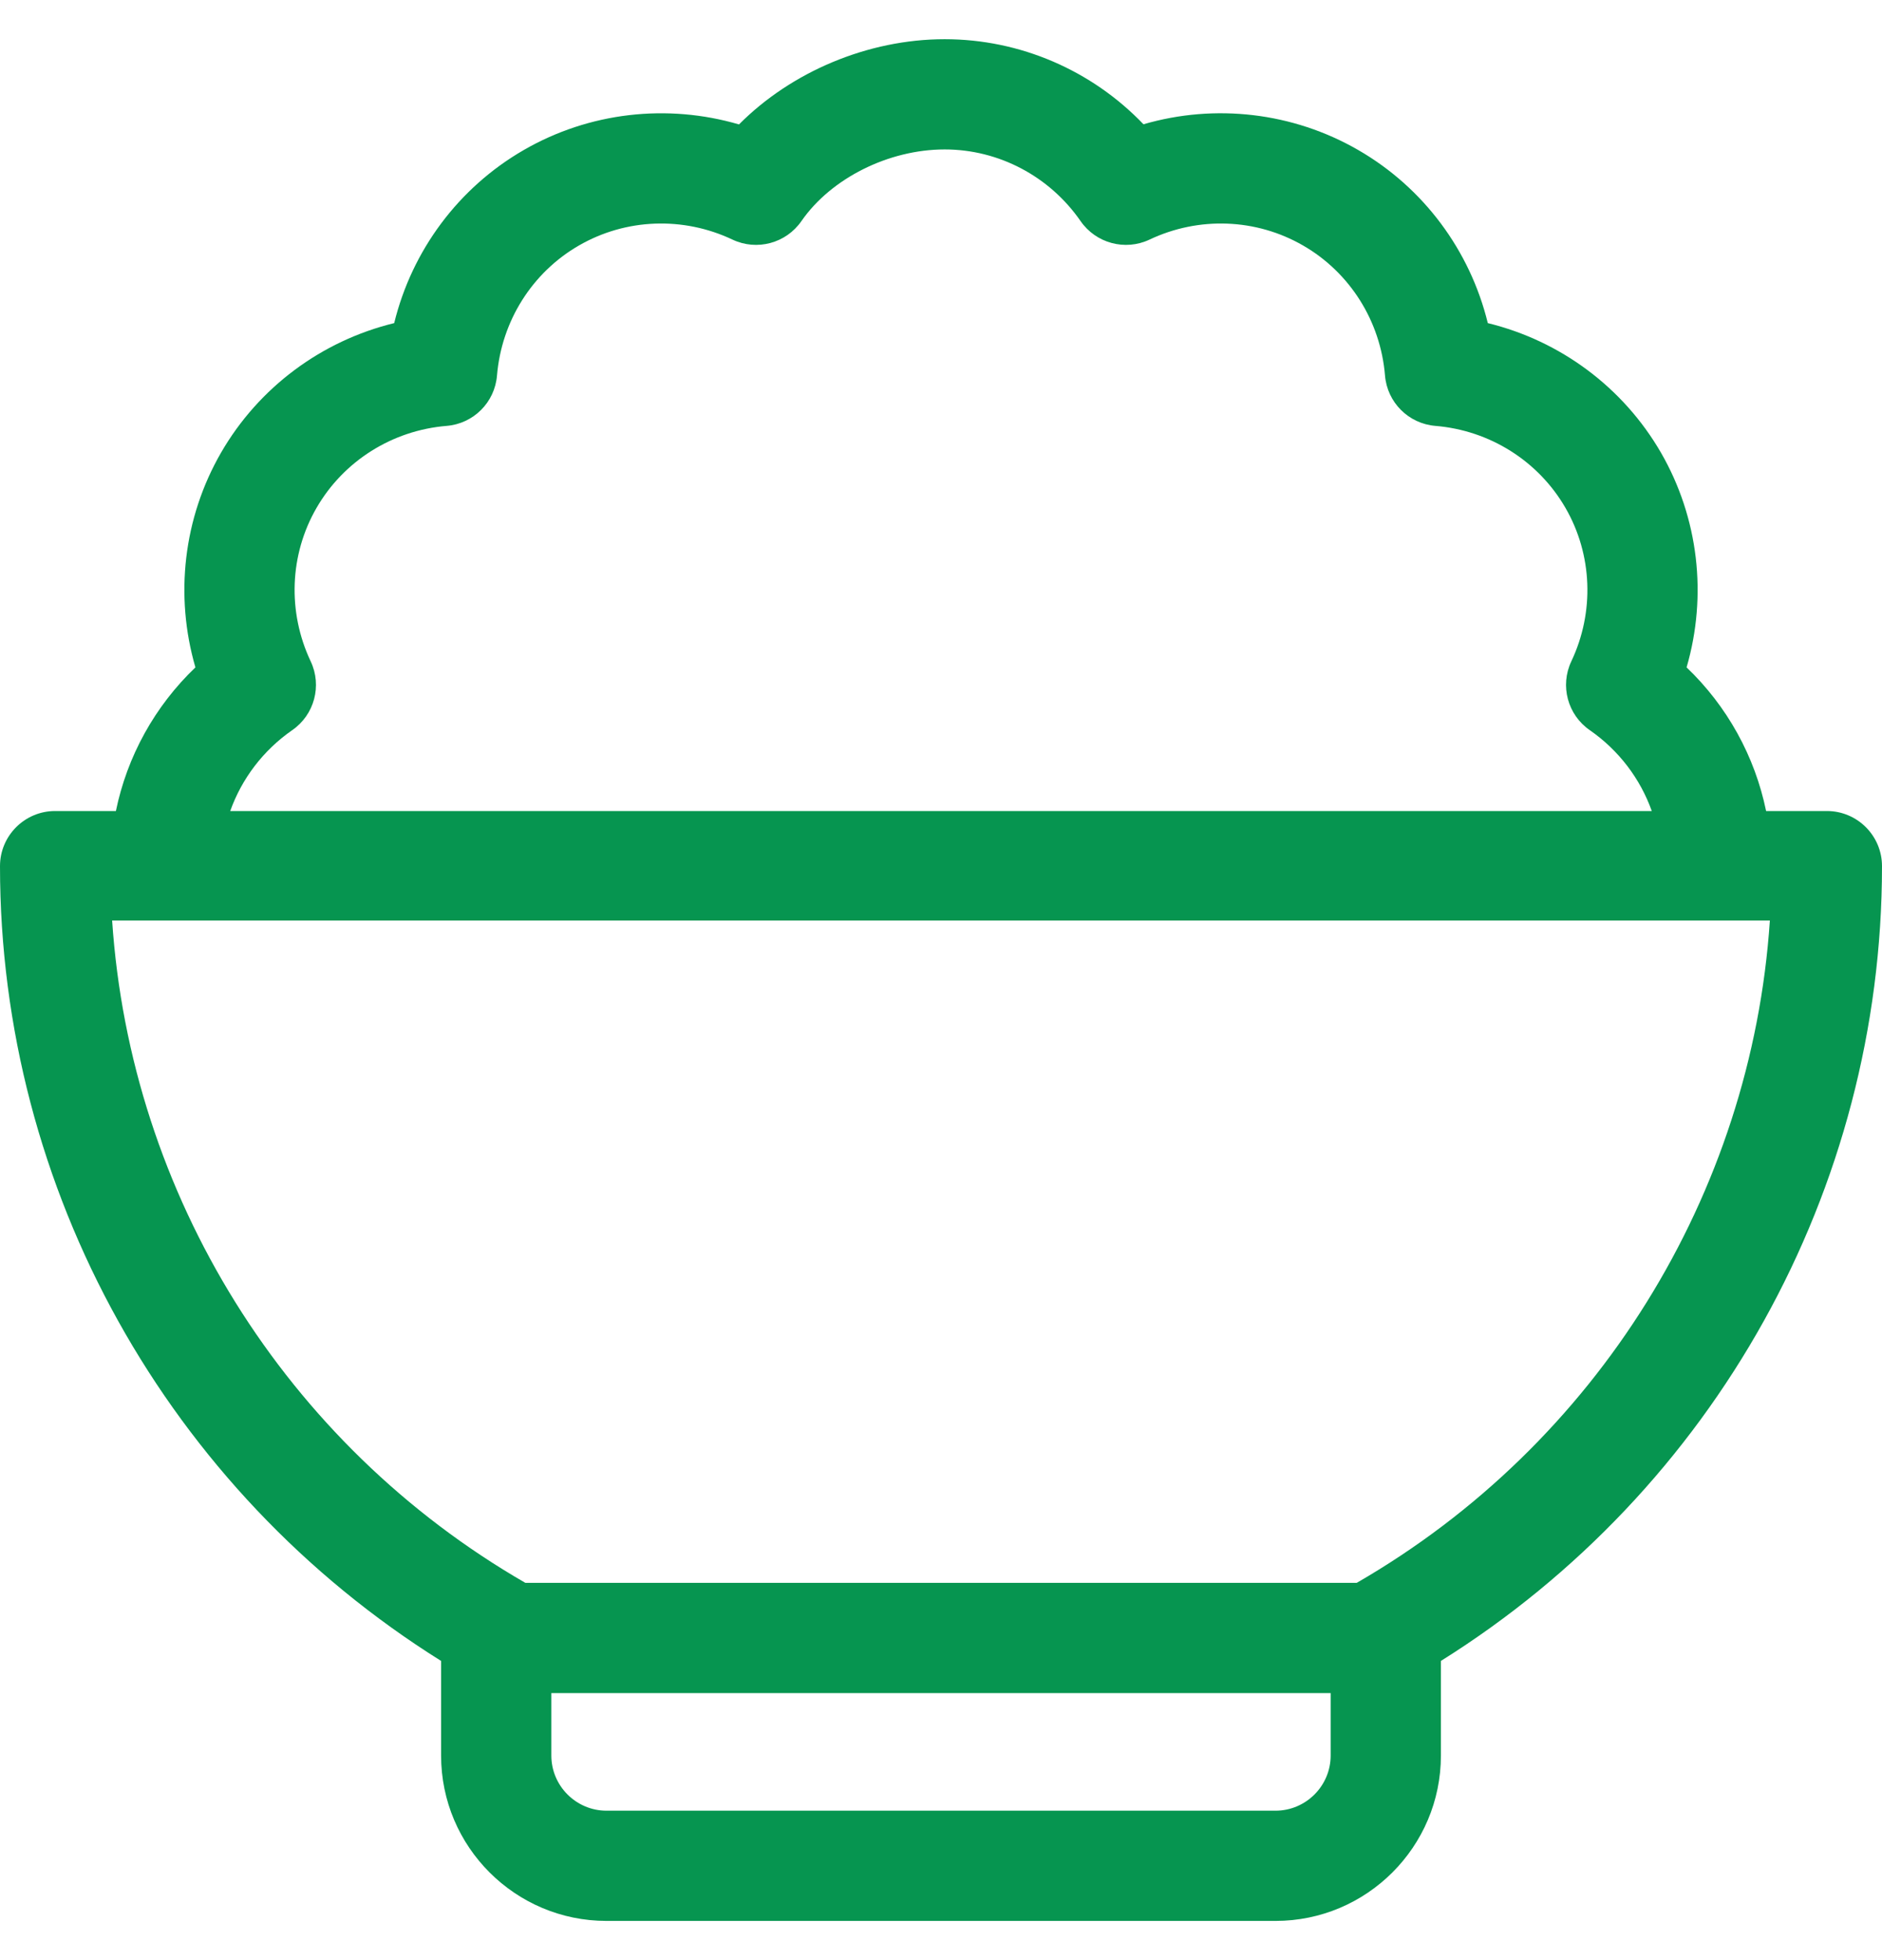 <svg width="24" height="25" viewBox="0 0 24 25" fill="none" xmlns="http://www.w3.org/2000/svg">
<path d="M23.297 10.344H22.522C22.379 9.647 22.026 9.007 21.508 8.512C21.774 7.597 21.662 6.607 21.181 5.773C20.699 4.94 19.898 4.347 18.973 4.121C18.747 3.196 18.154 2.394 17.32 1.913C16.486 1.432 15.496 1.319 14.582 1.585C13.924 0.898 13.01 0.5 12.047 0.5C11.069 0.5 10.092 0.915 9.424 1.587C8.508 1.319 7.515 1.431 6.68 1.913C5.846 2.394 5.253 3.196 5.027 4.121C4.102 4.347 3.301 4.939 2.819 5.773C2.338 6.607 2.226 7.597 2.492 8.512C1.974 9.007 1.621 9.647 1.478 10.344H0.703C0.315 10.344 0 10.659 0 11.047C0 15.175 2.14 19.003 5.625 21.184V22.391C5.625 23.554 6.571 24.5 7.734 24.5H16.266C17.429 24.5 18.375 23.554 18.375 22.391V21.184C21.86 19.003 24 15.175 24 11.047C24 10.659 23.685 10.344 23.297 10.344ZM3.726 9.313C4.009 9.118 4.109 8.746 3.962 8.435C3.664 7.805 3.692 7.073 4.037 6.477C4.382 5.88 5.002 5.489 5.695 5.432C6.038 5.404 6.31 5.132 6.338 4.789C6.396 4.095 6.786 3.475 7.383 3.131C7.98 2.786 8.712 2.758 9.341 3.056C9.652 3.203 10.024 3.103 10.22 2.82C10.598 2.274 11.332 1.906 12.047 1.906C12.736 1.906 13.384 2.248 13.78 2.82C13.976 3.103 14.348 3.203 14.659 3.056C15.288 2.758 16.02 2.786 16.617 3.131C17.214 3.475 17.605 4.095 17.662 4.789C17.69 5.132 17.962 5.404 18.305 5.432C18.998 5.489 19.618 5.88 19.963 6.477C20.308 7.073 20.336 7.806 20.038 8.435C19.891 8.746 19.991 9.118 20.274 9.313C20.644 9.57 20.918 9.933 21.064 10.344H2.936C3.082 9.933 3.356 9.57 3.726 9.313ZM16.969 22.391C16.969 22.778 16.653 23.094 16.266 23.094H7.734C7.347 23.094 7.031 22.778 7.031 22.391V21.594H16.969V22.391ZM17.302 20.188H6.699C3.634 18.419 1.664 15.236 1.43 11.741H22.57C22.336 15.236 20.366 18.419 17.302 20.188Z" fill="#069550"/>
</svg>
